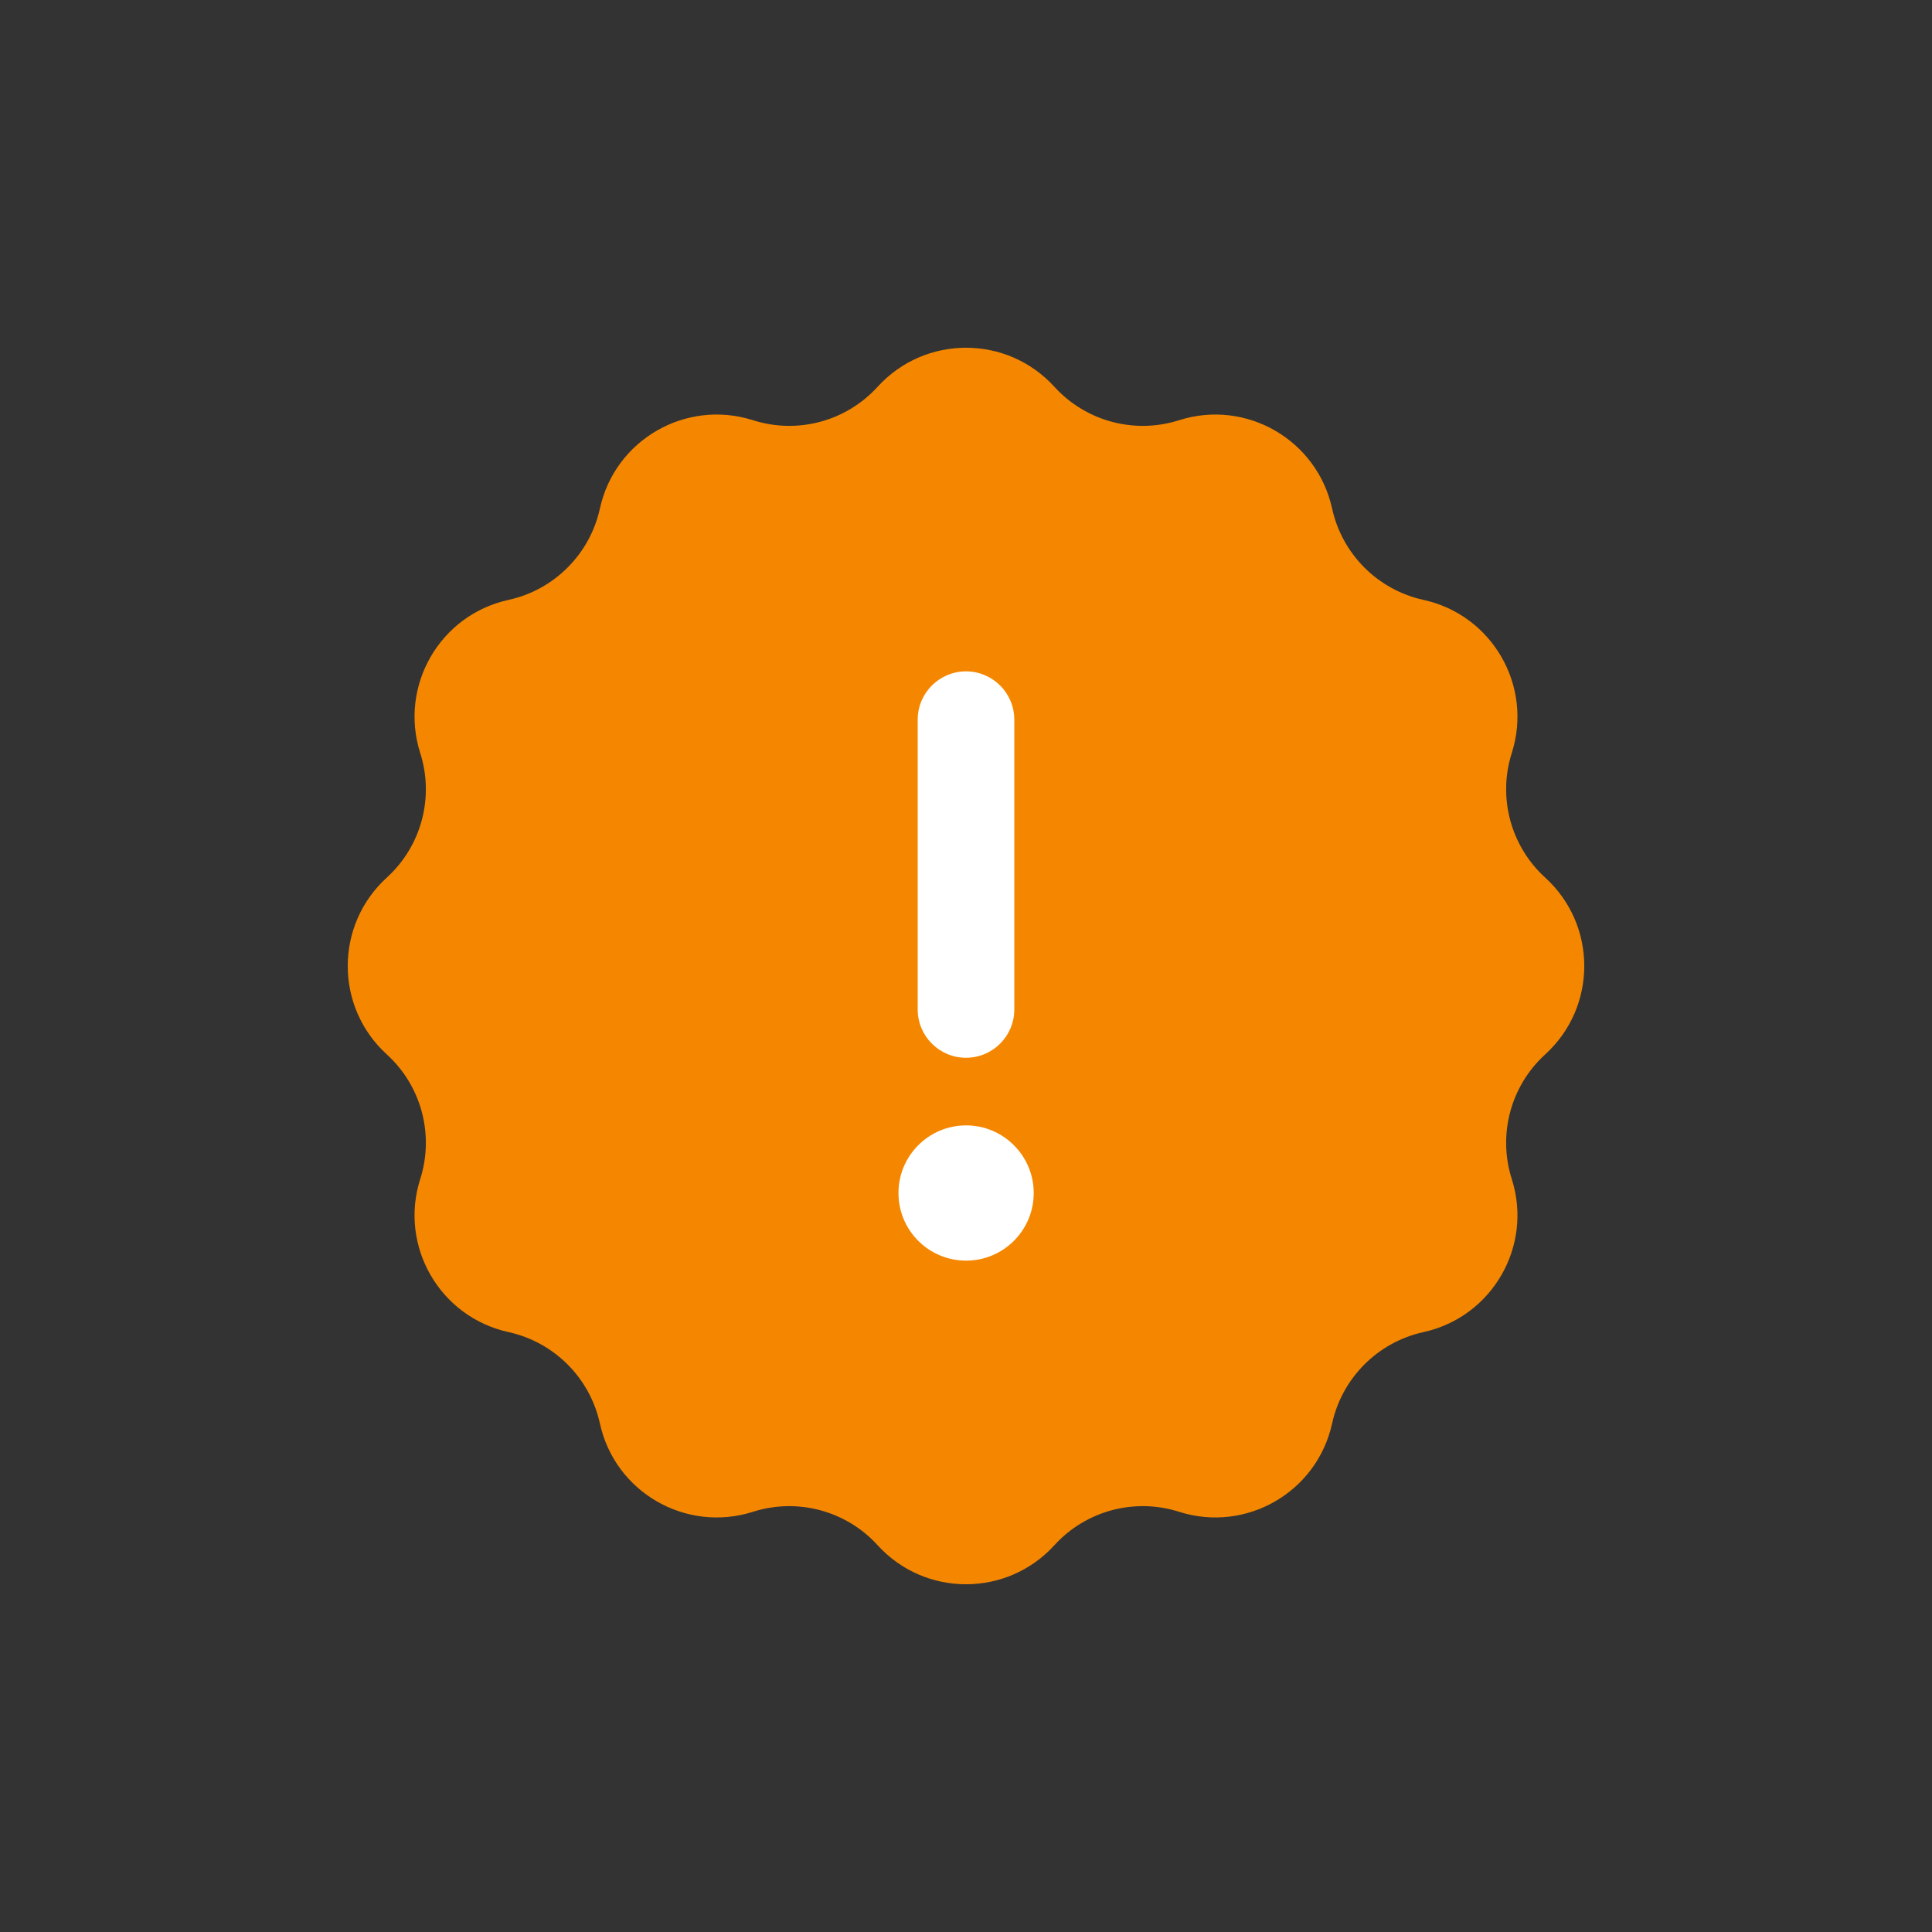<svg xmlns="http://www.w3.org/2000/svg" width="20" height="20" viewBox="0 0 20 20" fill="none">
<rect x="0" y="0" width="20" height="20" fill="#333333" stroke="none"/>
<path d="M9.085 4.004C9.576 3.465 10.424 3.465 10.915 4.004C11.241 4.362 11.745 4.497 12.206 4.35C12.9 4.129 13.634 4.553 13.79 5.265C13.894 5.737 14.263 6.106 14.735 6.21C15.447 6.365 15.871 7.1 15.65 7.795C15.503 8.255 15.638 8.759 15.996 9.085C16.535 9.576 16.535 10.424 15.996 10.915C15.638 11.241 15.503 11.745 15.65 12.206C15.871 12.9 15.447 13.634 14.735 13.79C14.263 13.894 13.894 14.263 13.79 14.735C13.634 15.447 12.9 15.871 12.206 15.65C11.745 15.503 11.241 15.638 10.915 15.996C10.424 16.535 9.576 16.535 9.085 15.996C8.759 15.638 8.255 15.503 7.795 15.65C7.1 15.871 6.365 15.447 6.21 14.735C6.106 14.263 5.737 13.894 5.265 13.79C4.553 13.634 4.129 12.9 4.35 12.206C4.497 11.745 4.362 11.241 4.004 10.915C3.465 10.424 3.465 9.576 4.004 9.085C4.362 8.759 4.497 8.255 4.35 7.795C4.129 7.1 4.553 6.365 5.265 6.21C5.737 6.106 6.106 5.737 6.21 5.265C6.365 4.553 7.1 4.129 7.795 4.35C8.255 4.497 8.759 4.362 9.085 4.004Z" fill="#F58700"/>
<path fill-rule="evenodd" clip-rule="evenodd" d="M10.5 7.45C10.5 7.174 10.276 6.95 10 6.95C9.724 6.95 9.5 7.174 9.5 7.45V10.45C9.5 10.726 9.724 10.95 10 10.95C10.276 10.95 10.5 10.726 10.5 10.45V7.45ZM10.701 12.35C10.701 12.737 10.387 13.05 10.001 13.05C9.614 13.05 9.301 12.737 9.301 12.35C9.301 11.964 9.614 11.65 10.001 11.65C10.387 11.65 10.701 11.964 10.701 12.35Z" fill="white"/>
</svg>